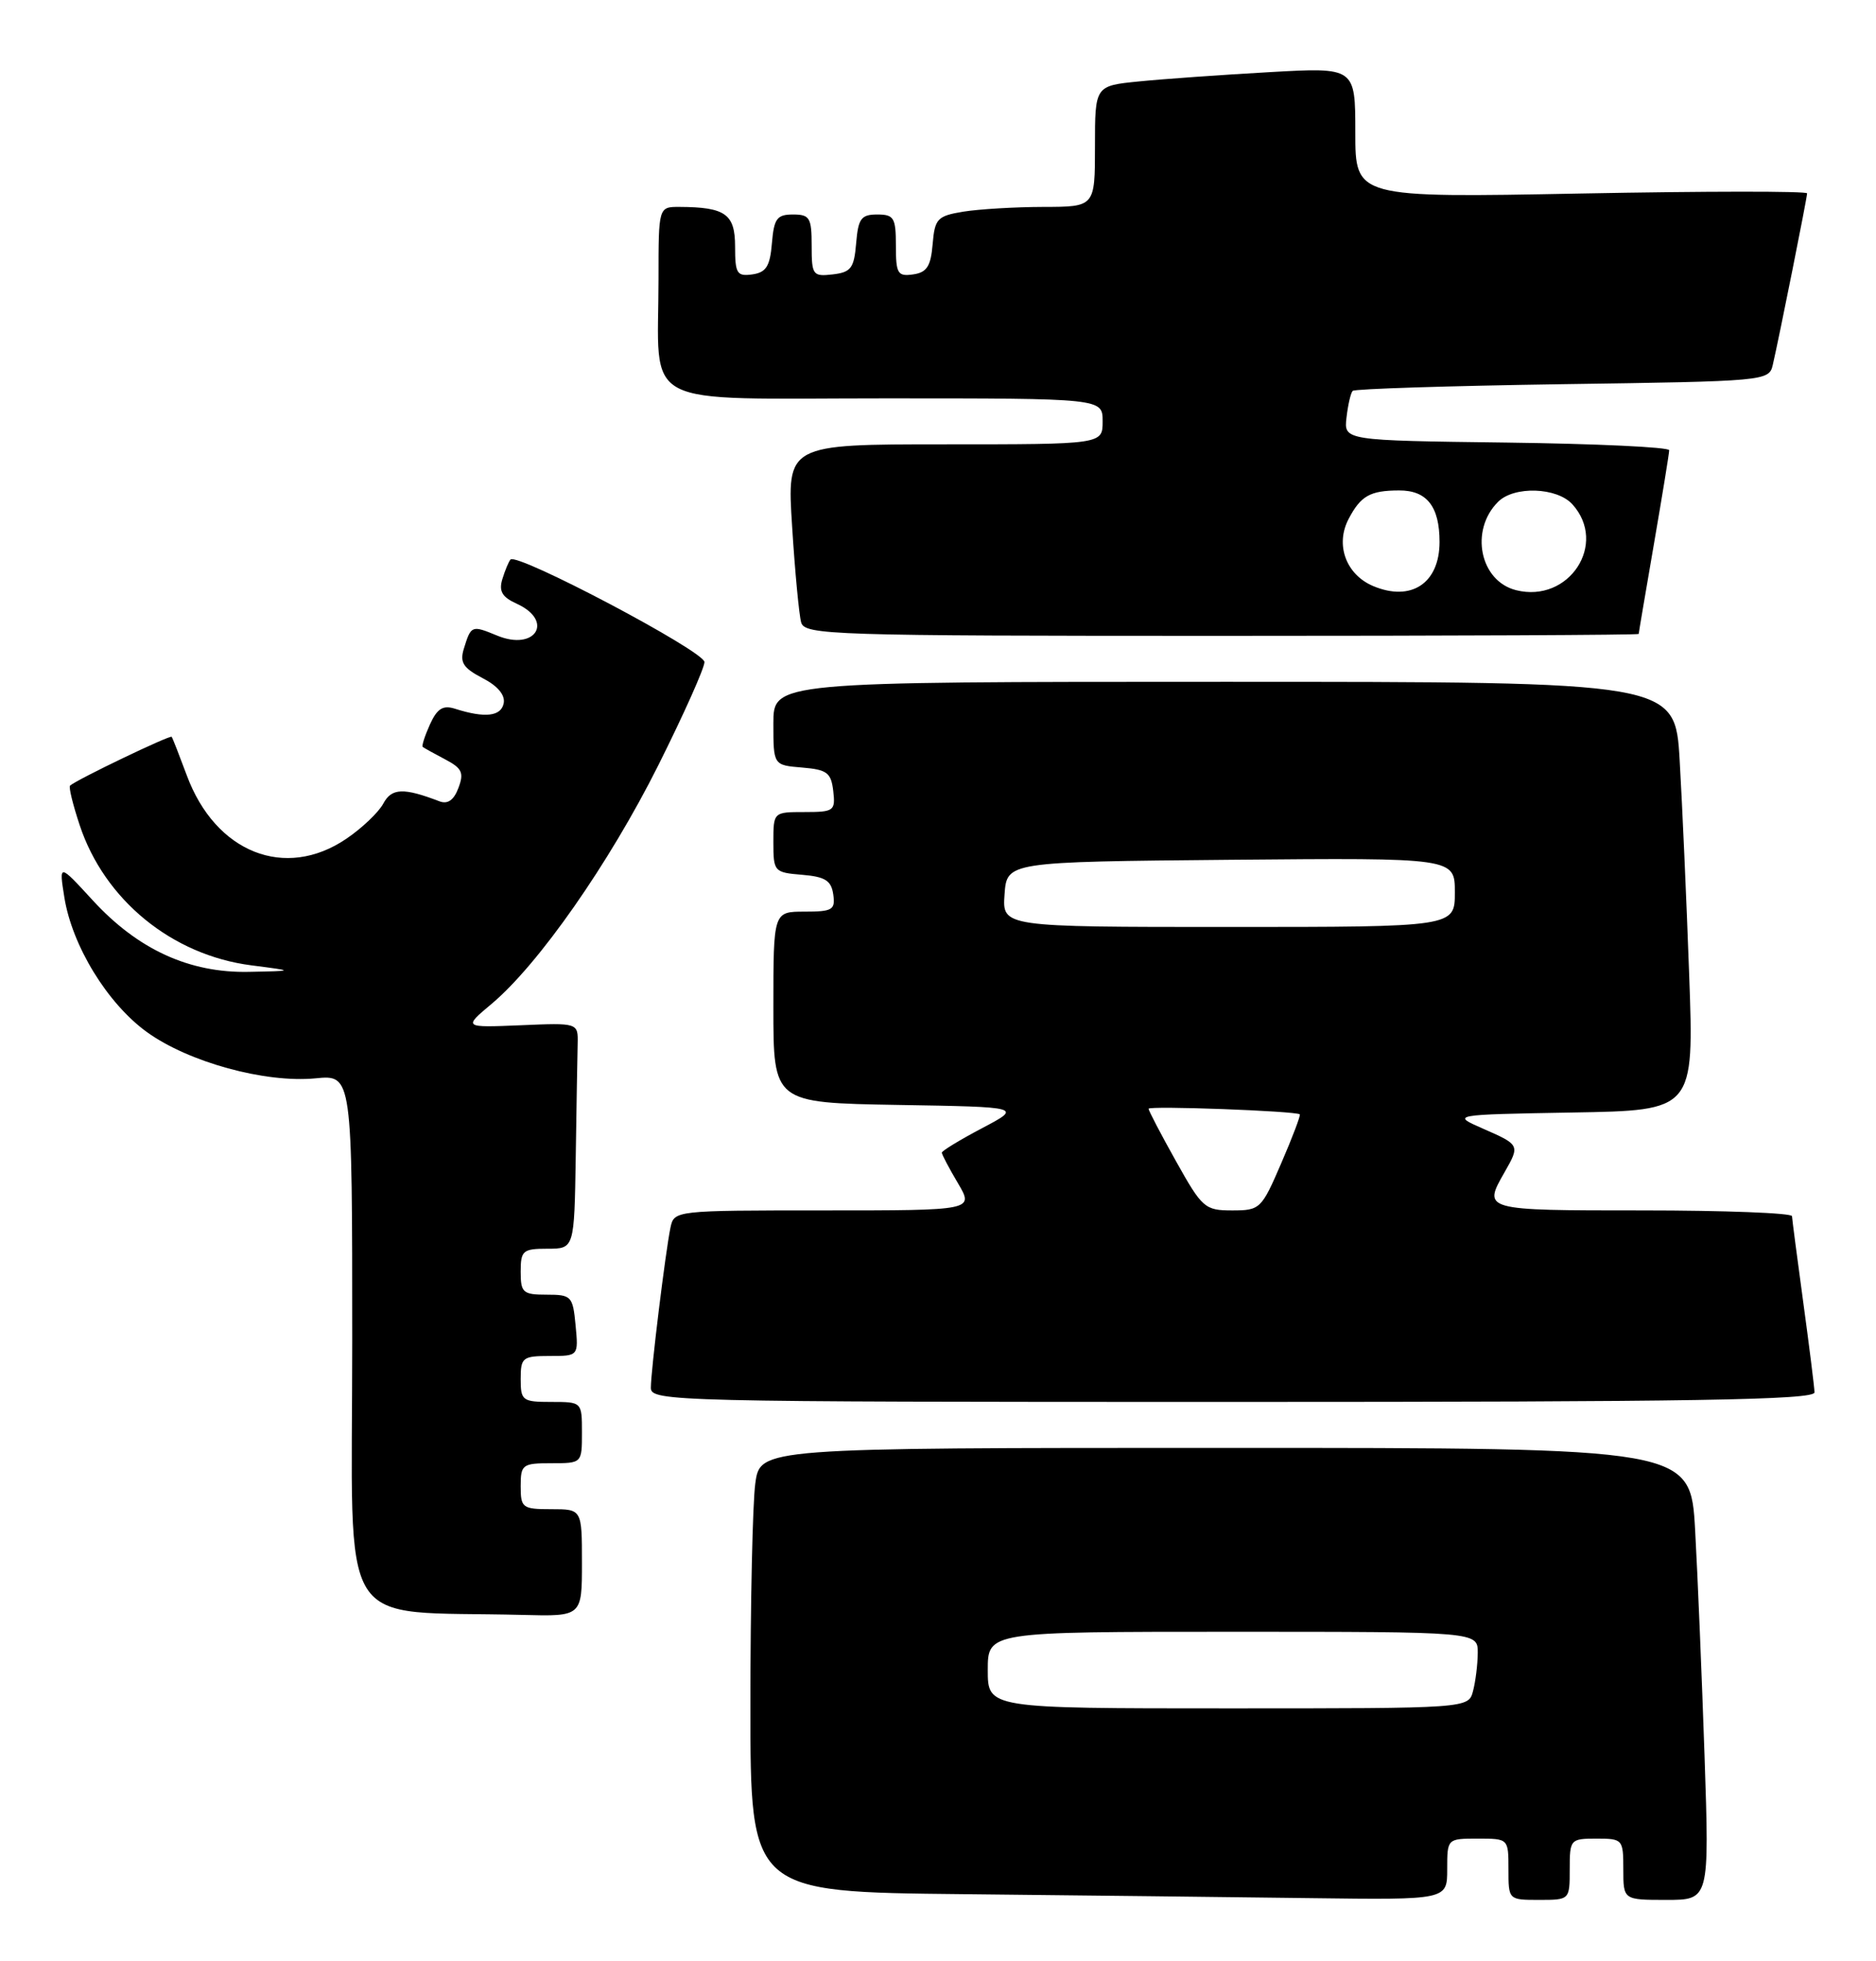 <?xml version="1.0" encoding="UTF-8" standalone="no"?>
<!DOCTYPE svg PUBLIC "-//W3C//DTD SVG 1.1//EN" "http://www.w3.org/Graphics/SVG/1.1/DTD/svg11.dtd" >
<svg xmlns="http://www.w3.org/2000/svg" xmlns:xlink="http://www.w3.org/1999/xlink" version="1.1" viewBox="0 0 245 256">
 <g >
 <path fill="currentColor"
d=" M 189.00 244.00 C 189.00 240.00 189.00 240.00 193.00 240.00 C 197.00 240.00 197.00 240.00 197.00 244.00 C 197.00 248.00 197.00 248.00 201.00 248.00 C 205.00 248.00 205.00 248.00 205.00 244.00 C 205.00 240.10 205.08 240.00 208.50 240.00 C 211.92 240.00 212.00 240.10 212.00 244.00 C 212.00 248.00 212.00 248.00 217.62 248.00 C 223.24 248.00 223.24 248.00 222.61 229.25 C 222.26 218.94 221.71 205.66 221.38 199.75 C 220.78 189.00 220.78 189.00 160.03 189.00 C 99.27 189.00 99.27 189.00 98.64 193.64 C 98.29 196.19 98.00 209.23 98.00 222.62 C 98.00 246.97 98.00 246.97 125.75 247.25 C 141.01 247.41 161.49 247.64 171.25 247.77 C 189.00 248.00 189.00 248.00 189.00 244.00 Z  M 76.00 204.00 C 76.00 197.00 76.00 197.00 72.00 197.00 C 68.22 197.00 68.00 196.83 68.00 194.00 C 68.00 191.17 68.22 191.00 72.00 191.00 C 76.00 191.00 76.00 191.00 76.00 187.00 C 76.00 183.00 76.00 183.00 72.00 183.00 C 68.22 183.00 68.00 182.83 68.00 180.00 C 68.00 177.20 68.25 177.00 71.78 177.00 C 75.55 177.00 75.55 177.00 75.17 173.00 C 74.81 169.19 74.63 169.00 71.39 169.00 C 68.29 169.00 68.00 168.74 68.00 166.00 C 68.00 163.24 68.28 163.00 71.50 163.00 C 75.00 163.00 75.00 163.00 75.19 151.00 C 75.29 144.40 75.40 137.76 75.44 136.25 C 75.50 133.51 75.50 133.51 68.00 133.83 C 60.50 134.14 60.50 134.14 64.20 131.04 C 70.33 125.90 79.56 112.69 85.96 99.92 C 89.28 93.28 92.00 87.21 92.00 86.42 C 92.00 85.02 67.53 72.10 66.67 73.04 C 66.44 73.29 65.96 74.44 65.61 75.58 C 65.12 77.17 65.57 77.94 67.49 78.81 C 72.41 81.05 69.93 85.04 64.91 82.96 C 61.59 81.59 61.52 81.62 60.57 84.70 C 60.03 86.47 60.50 87.20 63.01 88.51 C 65.00 89.53 66.00 90.73 65.78 91.81 C 65.43 93.52 63.33 93.76 59.44 92.52 C 57.85 92.01 57.10 92.48 56.15 94.56 C 55.48 96.05 55.05 97.37 55.21 97.50 C 55.37 97.63 56.68 98.36 58.13 99.12 C 60.34 100.28 60.62 100.87 59.87 102.85 C 59.28 104.44 58.47 105.01 57.40 104.60 C 52.70 102.80 51.15 102.86 50.06 104.89 C 49.45 106.03 47.28 108.10 45.24 109.48 C 37.24 114.92 28.13 111.30 24.39 101.20 C 23.43 98.62 22.55 96.36 22.42 96.18 C 22.23 95.91 10.04 101.75 9.15 102.55 C 8.95 102.73 9.52 105.05 10.41 107.72 C 13.65 117.48 22.47 124.68 32.83 126.01 C 38.50 126.74 38.50 126.74 32.50 126.86 C 24.72 127.02 18.00 123.94 12.10 117.51 C 7.70 112.72 7.70 112.72 8.40 117.11 C 9.41 123.46 14.03 131.00 19.20 134.73 C 24.64 138.65 34.63 141.39 41.20 140.76 C 46.00 140.29 46.00 140.29 46.00 175.10 C 46.00 214.01 43.60 210.17 68.25 210.80 C 76.00 211.00 76.00 211.00 76.00 204.00 Z  M 236.97 181.75 C 236.95 181.06 236.29 175.78 235.50 170.00 C 234.71 164.22 234.05 159.16 234.03 158.75 C 234.01 158.34 225.22 158.00 214.50 158.00 C 193.62 158.00 193.64 158.00 196.50 153.00 C 198.51 149.49 198.48 149.43 193.75 147.36 C 189.50 145.50 189.50 145.50 205.37 145.22 C 221.24 144.95 221.24 144.95 220.60 127.22 C 220.25 117.48 219.69 104.89 219.36 99.25 C 218.76 89.00 218.76 89.00 159.88 89.00 C 101.00 89.00 101.00 89.00 101.00 94.44 C 101.00 99.88 101.00 99.88 104.75 100.19 C 108.01 100.46 108.54 100.86 108.82 103.25 C 109.12 105.85 108.91 106.00 105.07 106.00 C 101.00 106.00 101.00 106.00 101.00 109.94 C 101.00 113.77 101.10 113.89 104.75 114.19 C 107.76 114.44 108.56 114.94 108.82 116.75 C 109.11 118.77 108.72 119.00 105.07 119.00 C 101.00 119.00 101.00 119.00 101.00 131.48 C 101.00 143.95 101.00 143.95 117.25 144.23 C 133.50 144.50 133.50 144.50 128.25 147.27 C 125.36 148.79 123.00 150.23 123.00 150.46 C 123.00 150.69 123.94 152.49 125.10 154.44 C 127.20 158.00 127.20 158.00 107.62 158.00 C 88.12 158.00 88.04 158.01 87.56 160.25 C 86.91 163.37 85.00 178.92 85.00 181.16 C 85.00 182.93 87.85 183.00 161.00 183.00 C 221.15 183.00 236.99 182.74 236.97 181.75 Z  M 214.01 82.75 C 214.01 82.61 214.91 77.33 216.00 71.00 C 217.09 64.67 217.99 59.17 217.99 58.77 C 218.00 58.37 208.44 57.92 196.75 57.77 C 175.50 57.50 175.50 57.50 175.85 54.50 C 176.04 52.85 176.40 51.28 176.66 51.02 C 176.92 50.76 189.25 50.37 204.07 50.15 C 230.61 49.77 231.03 49.74 231.52 47.63 C 232.34 44.11 236.00 25.82 236.00 25.24 C 236.00 24.94 222.72 24.95 206.50 25.26 C 177.00 25.82 177.00 25.82 177.00 17.30 C 177.00 8.78 177.00 8.78 165.75 9.42 C 159.56 9.77 151.91 10.31 148.75 10.63 C 143.00 11.20 143.00 11.20 143.00 19.10 C 143.00 27.00 143.00 27.00 136.25 27.01 C 132.54 27.02 127.84 27.30 125.80 27.63 C 122.41 28.19 122.08 28.54 121.80 31.87 C 121.56 34.76 121.04 35.57 119.25 35.82 C 117.23 36.11 117.00 35.72 117.00 32.07 C 117.00 28.42 116.75 28.00 114.56 28.00 C 112.46 28.00 112.08 28.53 111.81 31.75 C 111.54 35.01 111.14 35.54 108.75 35.82 C 106.15 36.12 106.00 35.91 106.00 32.07 C 106.00 28.42 105.75 28.00 103.56 28.00 C 101.46 28.00 101.08 28.53 100.81 31.75 C 100.56 34.76 100.06 35.56 98.25 35.82 C 96.24 36.10 96.00 35.71 96.00 32.19 C 96.00 27.94 94.74 27.04 88.75 27.01 C 86.00 27.00 86.00 27.00 86.00 36.38 C 86.00 53.61 82.95 52.00 115.62 52.00 C 144.00 52.00 144.00 52.00 144.00 55.00 C 144.00 58.00 144.00 58.00 123.38 58.00 C 102.76 58.00 102.76 58.00 103.45 68.75 C 103.82 74.66 104.36 80.29 104.63 81.25 C 105.10 82.89 108.58 83.00 159.57 83.00 C 189.51 83.00 214.00 82.89 214.01 82.75 Z  M 129.00 218.00 C 129.00 213.00 129.00 213.00 161.00 213.00 C 193.00 213.00 193.00 213.00 192.99 215.75 C 192.98 217.26 192.70 219.51 192.37 220.75 C 191.77 223.00 191.77 223.00 160.38 223.00 C 129.00 223.00 129.00 223.00 129.00 218.00 Z  M 153.59 151.59 C 151.61 148.06 150.00 144.97 150.00 144.73 C 150.00 144.31 169.21 145.02 169.75 145.46 C 169.88 145.57 168.80 148.44 167.33 151.83 C 164.75 157.82 164.56 158.00 160.92 158.00 C 157.35 158.00 157.00 157.69 153.59 151.59 Z  M 131.19 116.75 C 131.50 112.50 131.50 112.50 160.75 112.23 C 190.00 111.97 190.00 111.97 190.00 116.48 C 190.00 121.00 190.00 121.00 160.44 121.00 C 130.89 121.00 130.89 121.00 131.19 116.75 Z  M 179.33 76.50 C 175.78 75.00 174.35 71.10 176.13 67.73 C 177.71 64.72 178.93 64.03 182.71 64.02 C 186.34 64.00 188.00 66.11 188.00 70.74 C 188.00 76.13 184.30 78.59 179.33 76.50 Z  M 198.00 77.04 C 193.27 75.86 191.91 69.23 195.64 65.51 C 197.73 63.41 203.33 63.60 205.35 65.83 C 210.01 70.98 204.91 78.77 198.00 77.04 Z "/>
</g>
</svg>